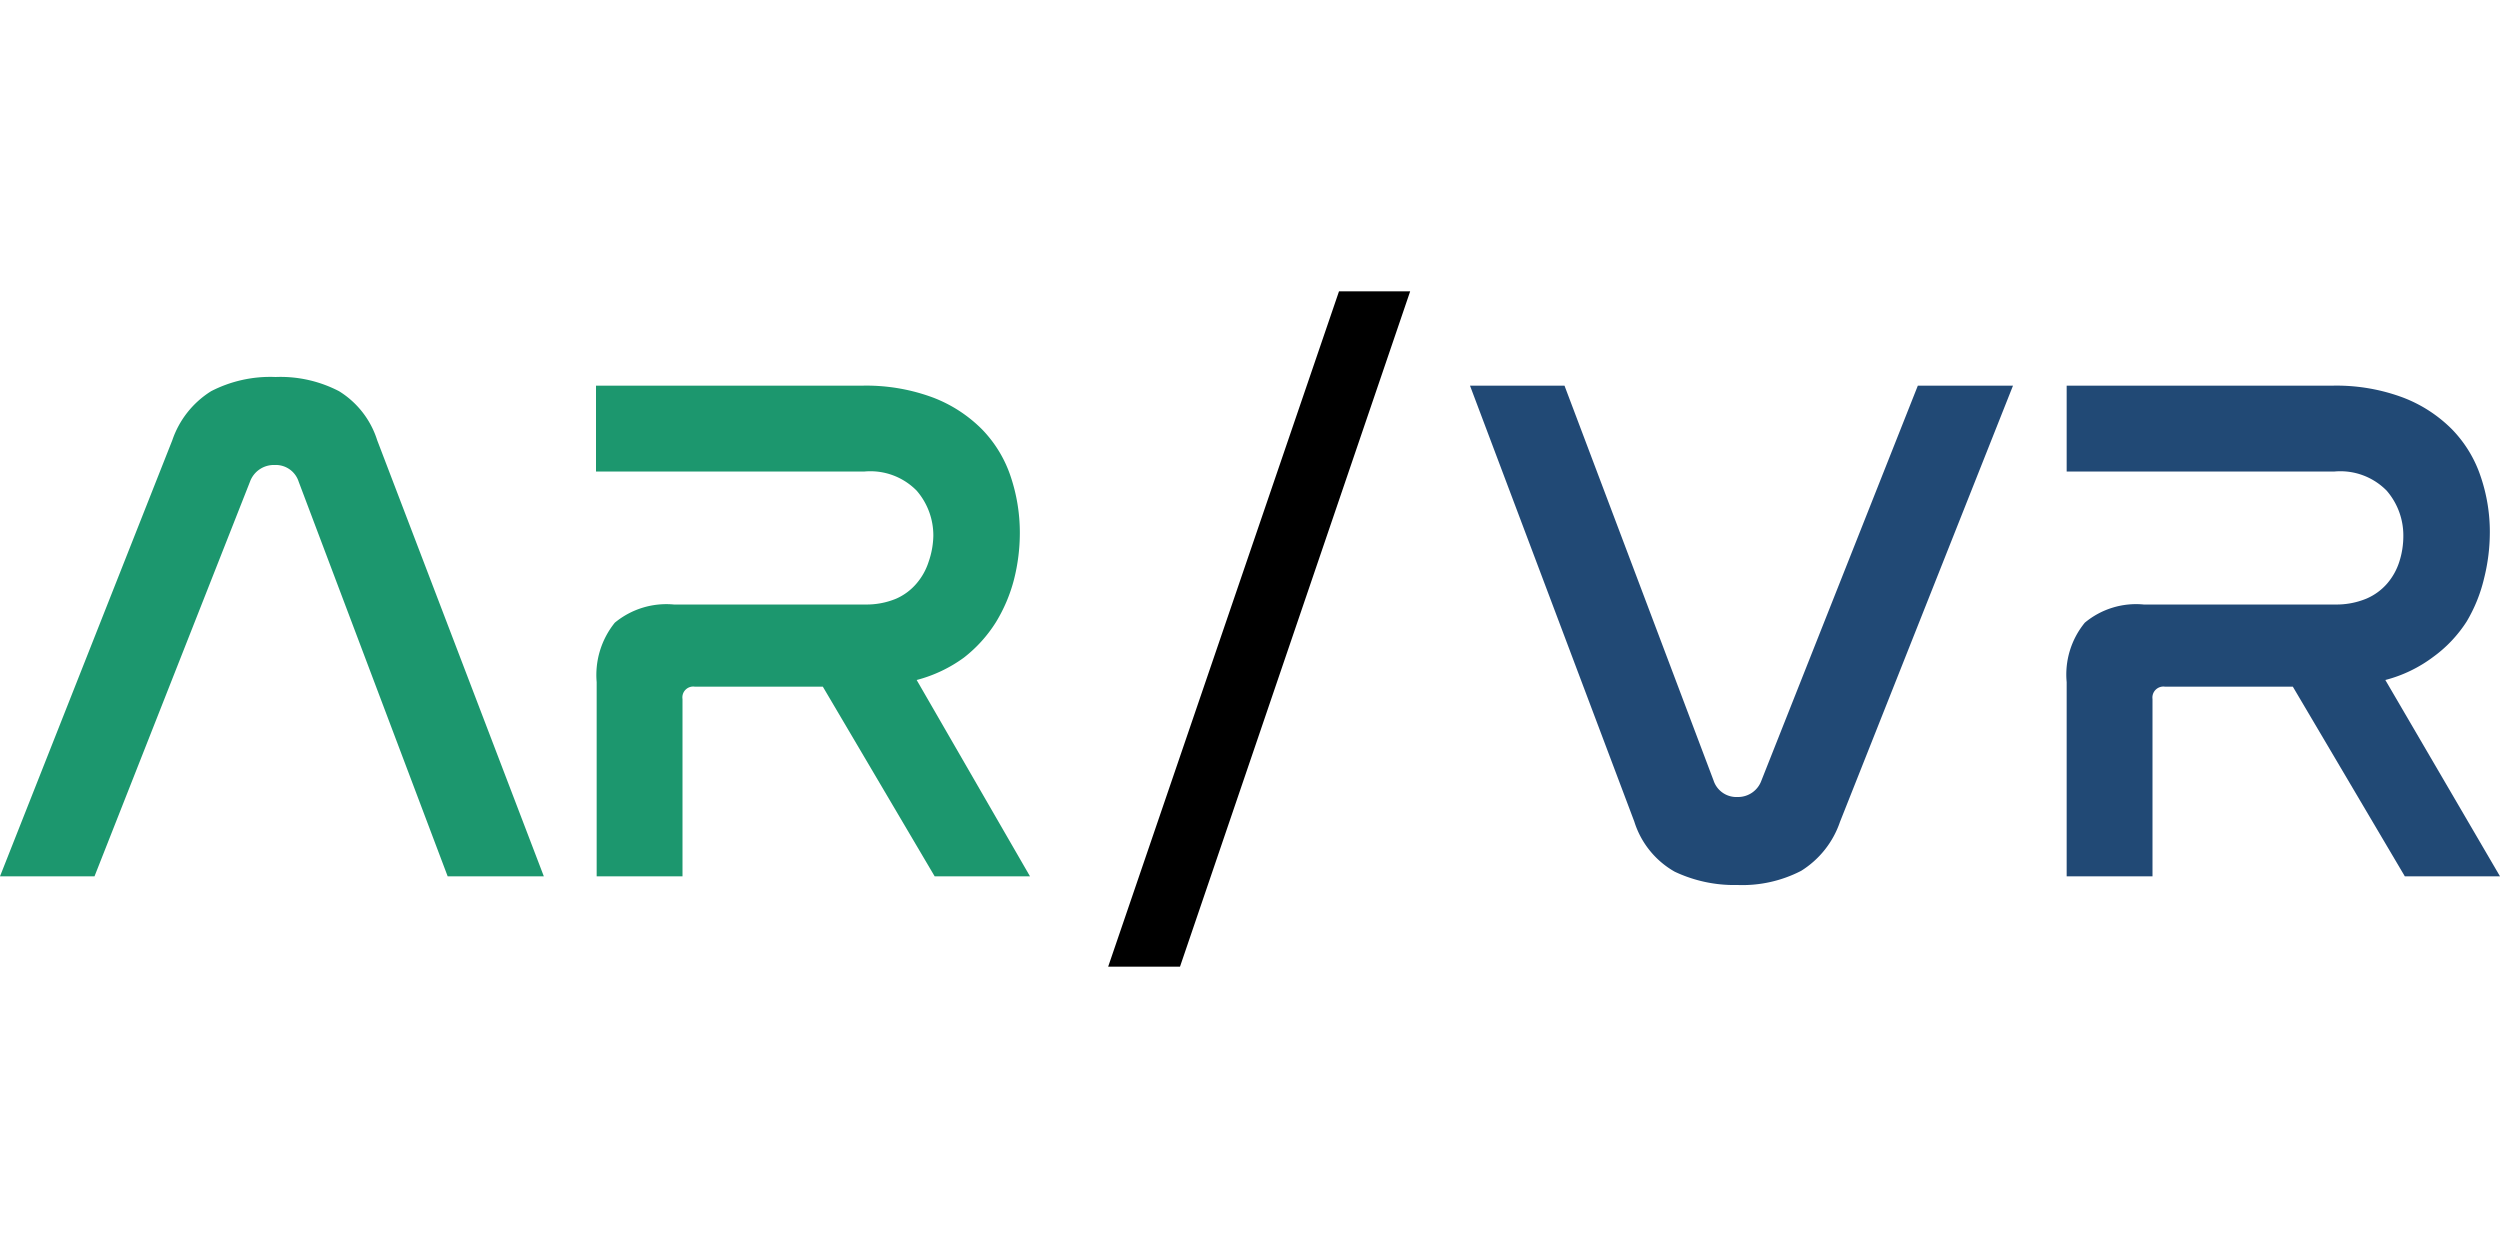 <svg id="Layer_1" data-name="Layer 1" xmlns="http://www.w3.org/2000/svg" viewBox="0 0 150 75.5"><defs><style>.cls-1{fill:#214975;}.cls-2{fill:#1c976e;}</style></defs><path d="M84.61,17.48,70.8,58H66.49L80.34,17.48Z"/><path class="cls-1" d="M93.87,23.14l8.94,23.68a1.44,1.44,0,0,0,1.44,1,1.49,1.49,0,0,0,1.44-1l9.38-23.68h5.71L110.4,49.31a5.58,5.58,0,0,1-2.33,2.94,7.69,7.69,0,0,1-3.82.85,8.35,8.35,0,0,1-3.77-.8,5.25,5.25,0,0,1-2.42-3L88.2,23.14Z"/><path class="cls-1" d="M139.93,23.14a11.42,11.42,0,0,1,4.27.72,8.34,8.34,0,0,1,2.94,1.92,7.42,7.42,0,0,1,1.7,2.81,10.29,10.29,0,0,1,.55,3.36,11.37,11.37,0,0,1-.35,2.77A9.13,9.13,0,0,1,148,37.29,7.86,7.86,0,0,1,146,39.41a8.22,8.22,0,0,1-2.88,1.39L150,52.58h-5.71L137.57,41.2H129.9a.66.66,0,0,0-.75.74V52.58H124V40.93a4.91,4.91,0,0,1,1.09-3.57,4.81,4.81,0,0,1,3.53-1.09H140.1a4.67,4.67,0,0,0,1.88-.35,3.43,3.43,0,0,0,1.26-.92,3.75,3.75,0,0,0,.72-1.3,5,5,0,0,0,.24-1.53,4.1,4.1,0,0,0-1-2.73,3.89,3.89,0,0,0-3.12-1.15H124V23.14Z"/><path class="cls-2" d="M5.67,52.58H0L10.34,26.41a5.58,5.58,0,0,1,2.33-2.94,7.74,7.74,0,0,1,3.86-.85,7.62,7.62,0,0,1,3.81.85,5.34,5.34,0,0,1,2.29,2.94l10,26.17H26.86L17.92,28.9a1.44,1.44,0,0,0-1.44-1,1.52,1.52,0,0,0-1.48,1Z"/><path class="cls-2" d="M51.72,23.14a11.48,11.48,0,0,1,4.28.72,8.34,8.34,0,0,1,2.94,1.92,7.42,7.42,0,0,1,1.7,2.81A10.56,10.56,0,0,1,61.19,32a11.37,11.37,0,0,1-.35,2.77,9.43,9.43,0,0,1-1.09,2.57,8.2,8.2,0,0,1-1.92,2.12A8.4,8.4,0,0,1,55,40.8L61.8,52.58H56.08L49.37,41.2H41.69a.65.65,0,0,0-.74.74V52.58H35.8V40.93a5,5,0,0,1,1.09-3.57,4.86,4.86,0,0,1,3.54-1.09H51.9a4.62,4.62,0,0,0,1.87-.35A3.39,3.39,0,0,0,55,35a3.75,3.75,0,0,0,.72-1.3A5,5,0,0,0,56,32.17a4.1,4.1,0,0,0-1-2.73,3.89,3.89,0,0,0-3.12-1.15H35.76V23.14Z"/></svg>